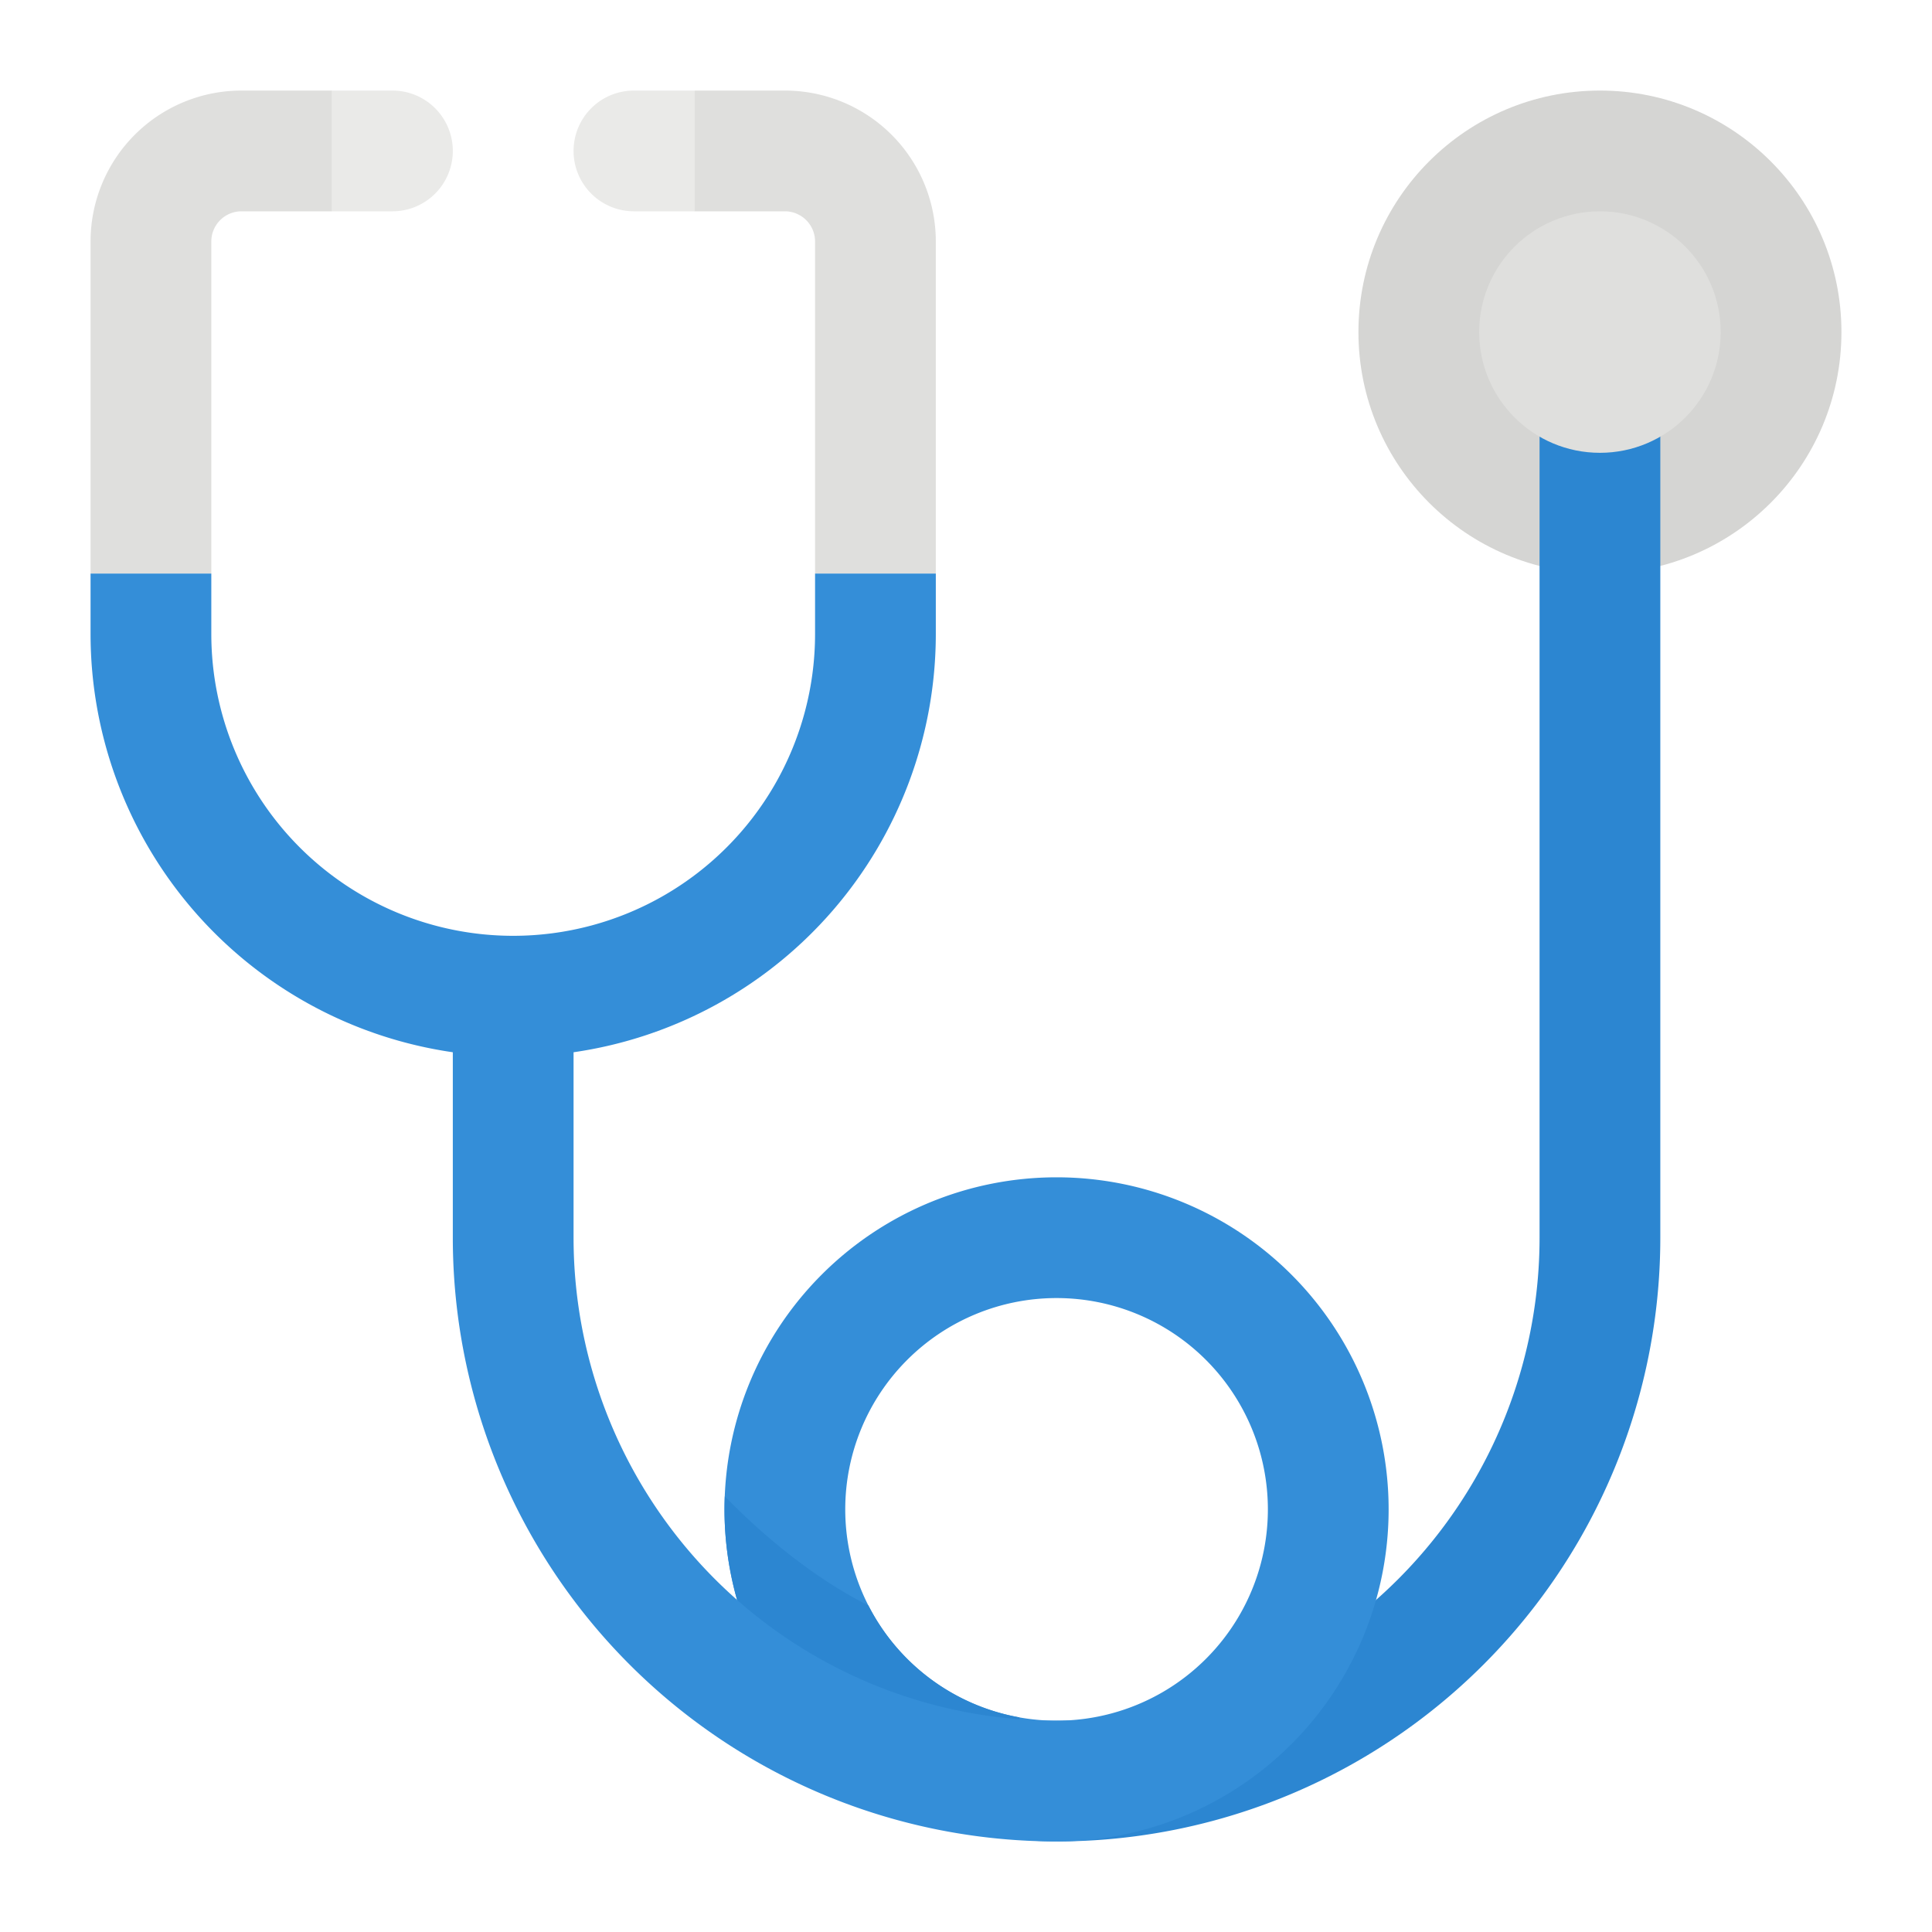 <svg height="512" viewBox="0 0 512 512" width="512" xmlns="http://www.w3.org/2000/svg"><g id="Flat"><circle cx="424" cy="88" fill="#d5d5d3" r="64"/><path d="m408 88v240a128 128 0 0 1 -128 128v32a160 160 0 0 0 160-160v-240z" fill="#2c86d1"/><circle cx="424" cy="88" fill="#dfdfdd" r="32"/><path d="m280 312a88 88 0 1 0 88 88 88 88 0 0 0 -88-88zm0 144a56 56 0 1 1 56-56 56 56 0 0 1 -56 56z" fill="#348ed8"/><path d="m230.126 425.458c-16.919-8.493-31.043-21.7-38.052-28.926-.044 1.151-.074 2.306-.074 3.468a88.011 88.011 0 0 0 77.534 87.378c.3-10.305.579-22.193.615-32.259a56.051 56.051 0 0 1 -40.023-29.661z" fill="#2c86d1"/><path d="m88 24h16a16 16 0 0 1 16 16 16 16 0 0 1 -16 16h-16a0 0 0 0 1 0 0v-32a0 0 0 0 1 0 0z" fill="#eaeae8"/><path d="m168 24h16a0 0 0 0 1 0 0v32a0 0 0 0 1 0 0h-16a16 16 0 0 1 -16-16 16 16 0 0 1 16-16z" fill="#eaeae8"/><path d="m64 24a40 40 0 0 0 -40 40v88h32v-88a8 8 0 0 1 8-8h24v-32z" fill="#dfdfdd"/><path d="m208 24h-24v32h24a8 8 0 0 1 8 8v88h32v-88a40 40 0 0 0 -40-40z" fill="#dfdfdd"/><path d="m280 456a128 128 0 0 1 -128-128v-49.143a112.018 112.018 0 0 0 96-110.857v-16h-32v16a80 80 0 0 1 -80 80 80 80 0 0 1 -80-80v-16h-32v16a112.018 112.018 0 0 0 96 110.857v49.143a160 160 0 0 0 160 160" fill="#348ed8"/></g></svg>